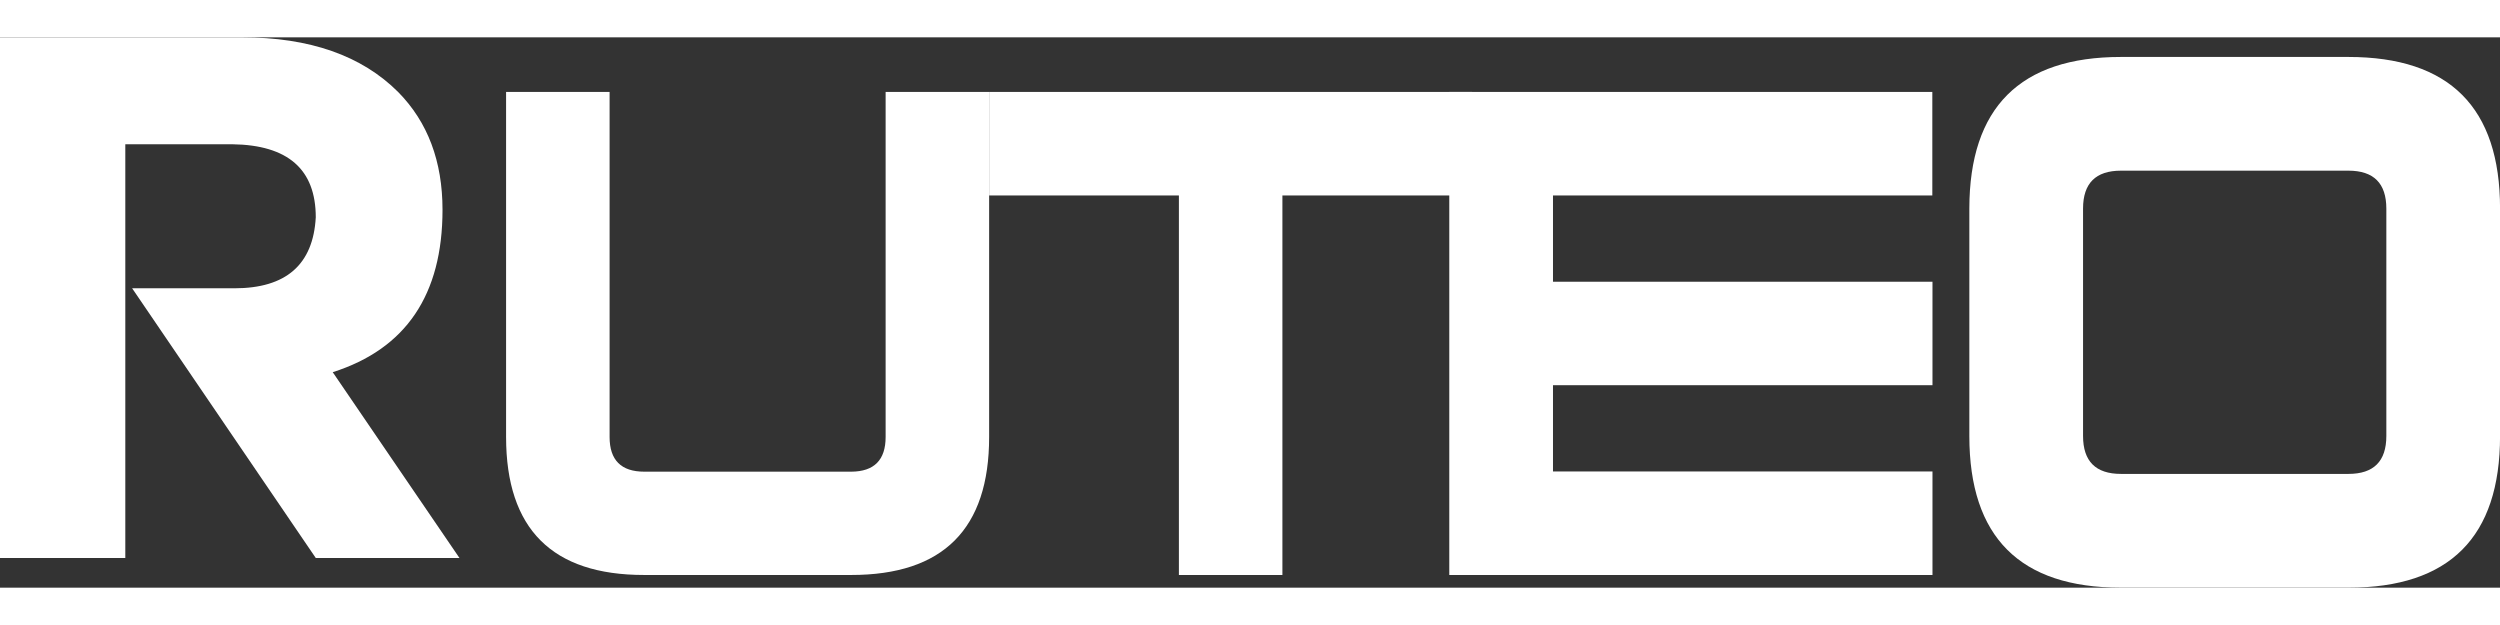 <svg id="Capa_1" data-name="Capa 1" xmlns="http://www.w3.org/2000/svg" viewBox="0 0 504.56 111.07" width="400" height="100">
  <rect x="0" y="0" width="504.56" height="111.07" fill="#333333" stroke="none"/>
  <defs>
    <style>
      .cls-1 {
        fill: white; /* Cambiado a blanco */
      }
    </style>
  </defs>
  <path class="cls-1" d="M192.23,335.68h-29l-37.06-54.43h20.64q15.63,0,16.42-14.32,0-14.53-16.85-14.75H124.79v83.5H99.5V230.6h48.84q20.49,0,31.53,11.05,8.94,9.07,8.94,23.76,0,25.72-22.16,32.77Z" transform="translate(-99.5 -230.6)"/>
  <path class="cls-1" d="M358.32,262.51v76.6H337.43v-76.6h-38.3V241.62h97.49v20.89Z" transform="translate(-99.5 -230.6)"/>
  <path class="cls-1" d="M412.93,318.22h76.59v20.89H392V241.62h97.49v20.89H412.93v17.41h76.59v20.89H412.93Z" transform="translate(-99.5 -230.6)"/>
  <path class="cls-1" d="M527.56,234.56h45.91q30.6,0,30.6,30.6v45.9q0,30.62-30.6,30.61H527.56q-30.6,0-30.6-30.61v-45.9Q497,234.56,527.56,234.56Zm45.91,22.95H527.56q-7.65,0-7.65,7.65v45.9q0,7.65,7.65,7.65h45.91q7.65,0,7.65-7.65v-45.9Q581.12,257.51,573.47,257.51Z" transform="translate(-99.5 -230.6)"/>
  <path class="cls-1" d="M278.24,311.26V241.62h20.89v69.64q0,27.86-27.85,27.85H229.5q-27.85,0-27.86-27.85V241.62h20.89v69.64q0,7,7,7h41.78Q278.24,318.22,278.24,311.26Z" transform="translate(-99.5 -230.6)"/>
</svg>